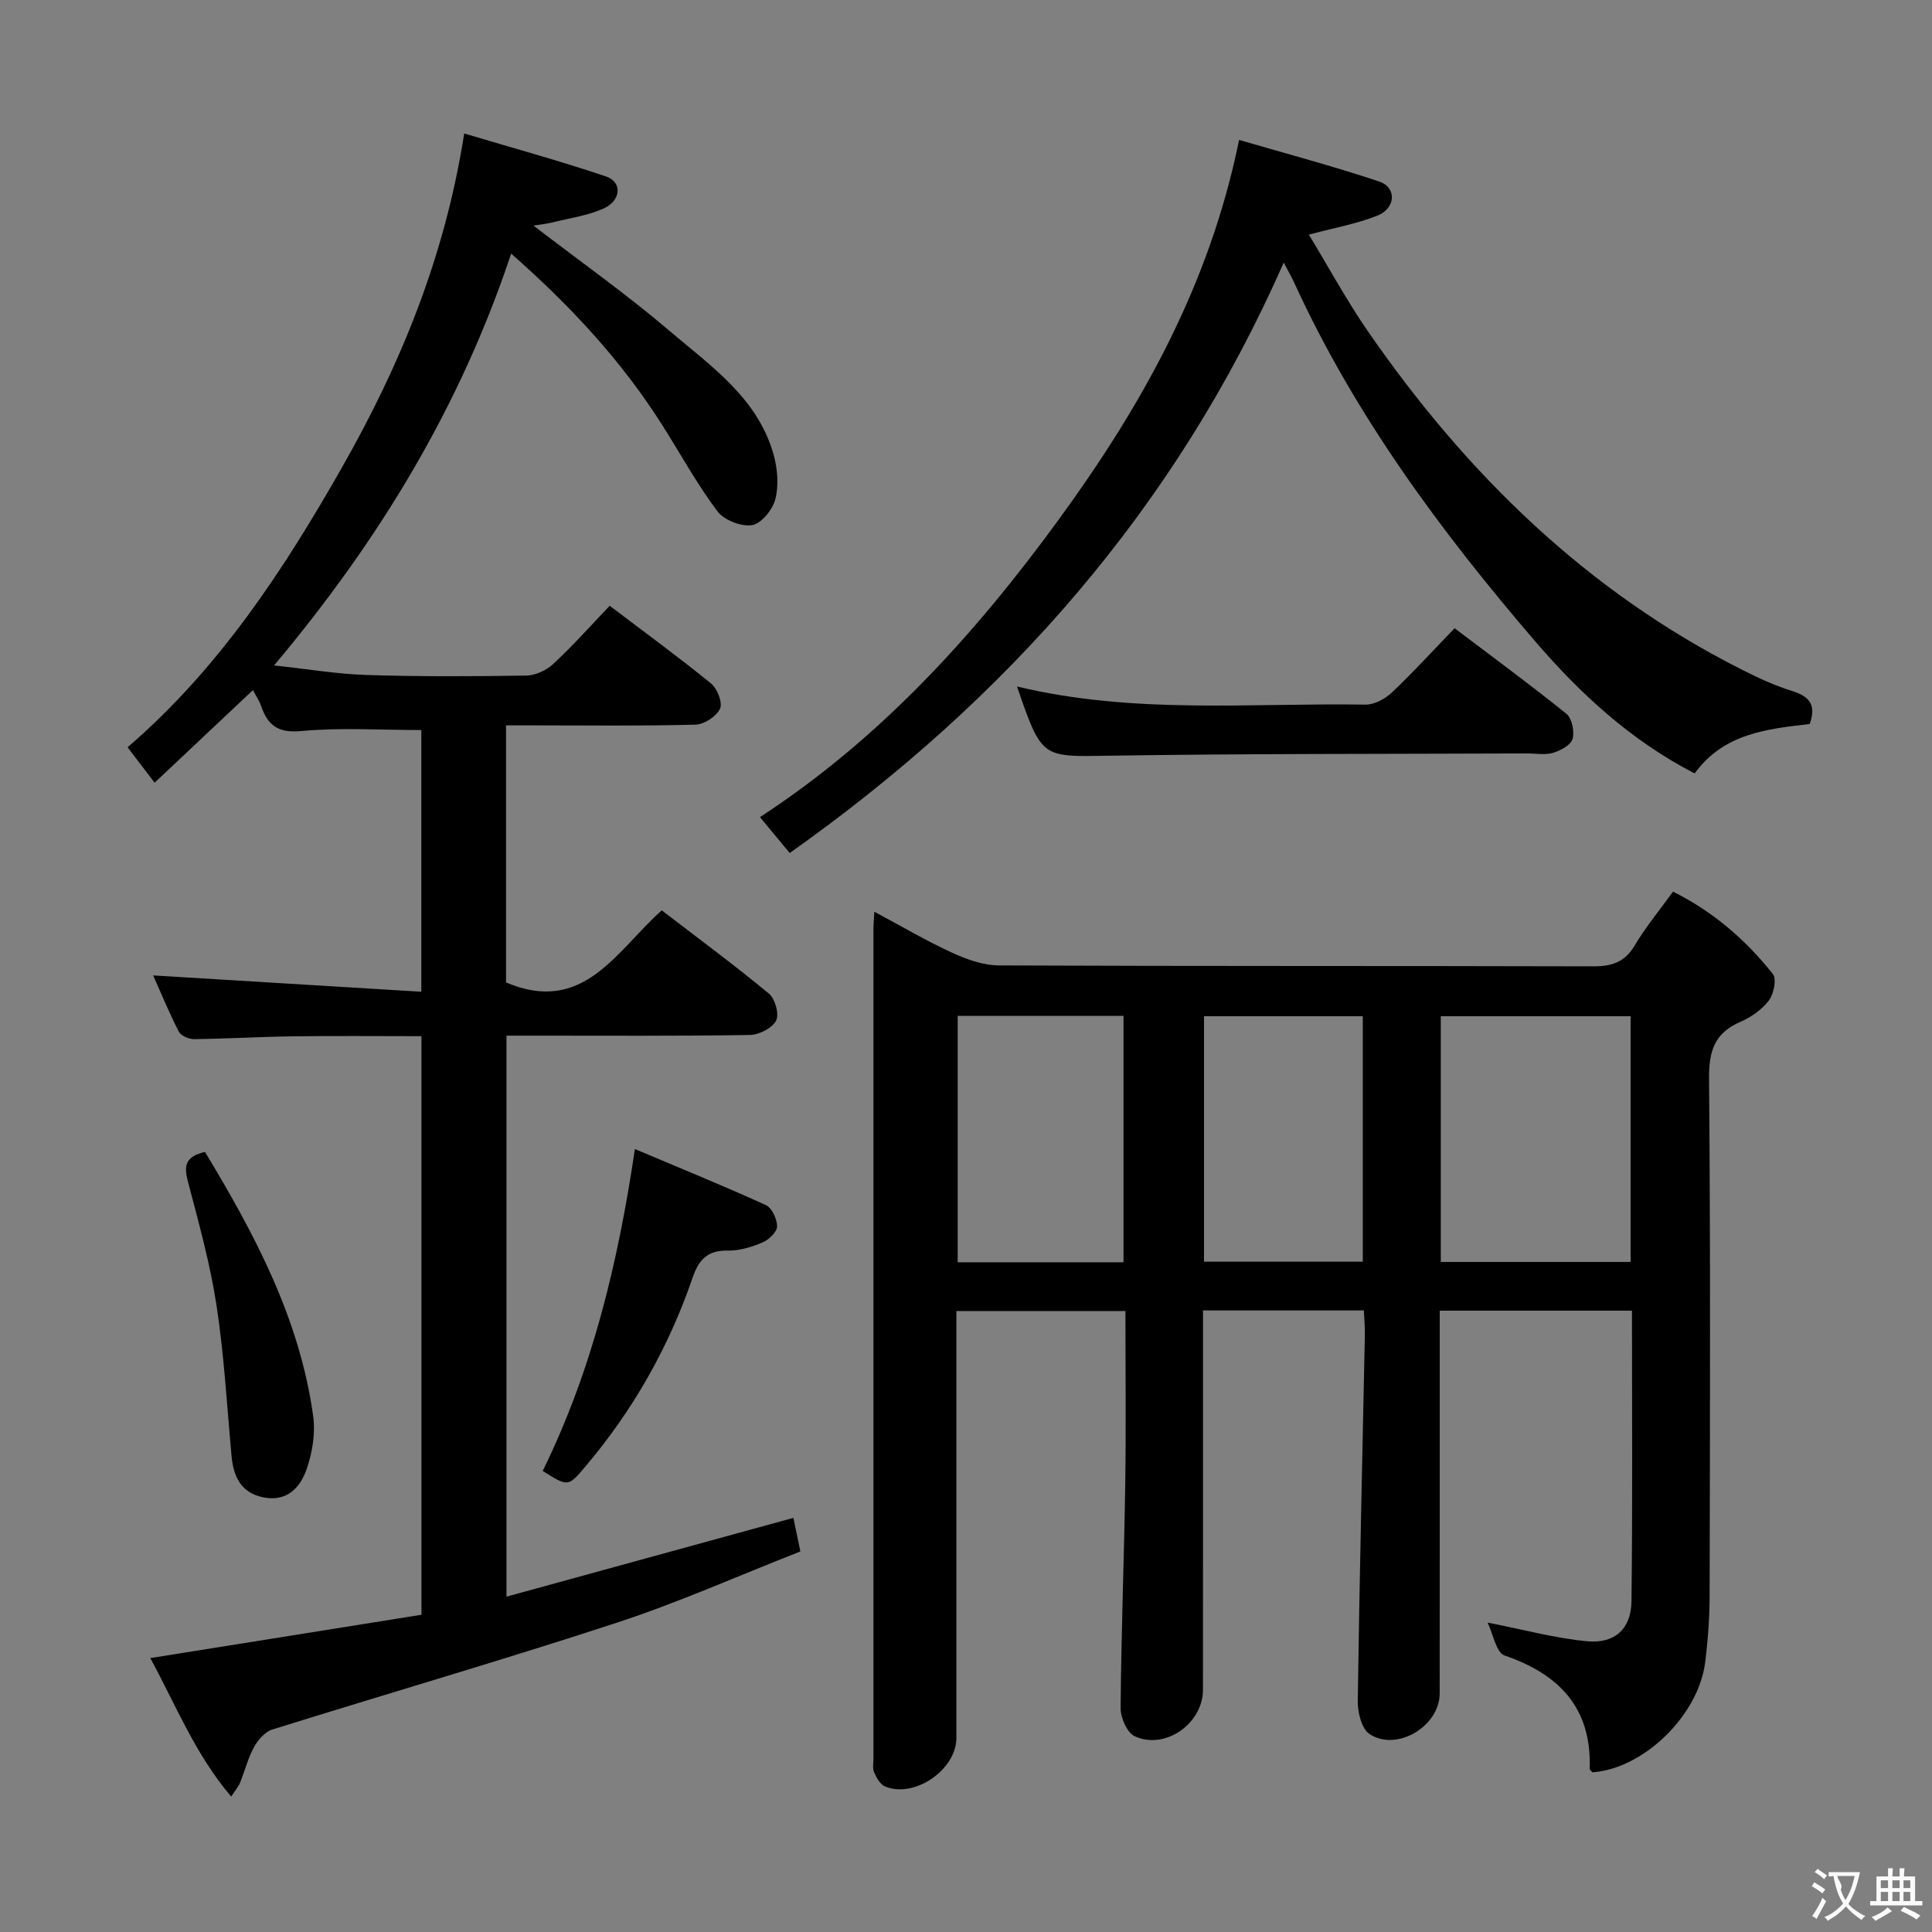 <svg enable-background="new 0 0 400 400" viewBox="0 0 400 400" xmlns="http://www.w3.org/2000/svg"><rect x="0" y="0" width="400" height="400" fill="#808080" stroke="none"/><g fill="#010000"><path d="m181.02 188.76c5.77 3.08 10.77 6.05 16.02 8.45 3.05 1.4 6.52 2.66 9.8 2.67 40.99.18 81.98.07 122.98.19 3.85.01 6.53-.81 8.6-4.28 2.28-3.83 5.16-7.31 7.96-11.19 8.36 4.17 15.07 10.01 20.67 17.05.82 1.03.2 4.14-.82 5.48-1.44 1.9-3.69 3.48-5.92 4.44-5.35 2.32-6.52 6.06-6.47 11.74.31 35.66.19 71.32.12 106.98-.01 4.64-.35 9.31-.93 13.92-1.41 11.03-12.81 22.01-23.34 22.73-.2-.24-.57-.49-.56-.73.42-12.58-6.25-19.55-17.63-23.46-1.73-.6-2.36-4.43-3.51-6.81 7.64 1.49 14.12 3.28 20.7 3.87 5.67.51 9.02-2.62 9.09-8.27.24-19.96.1-39.92.1-60.18-13.2 0-26.11 0-39.8 0v5.26c0 24.66.01 49.32-.01 73.99 0 6.78-8.89 12.15-14.54 8.39-1.63-1.09-2.45-4.48-2.42-6.79.35-25.28.96-50.56 1.47-75.84.03-1.62-.13-3.25-.21-5.06-11.18 0-21.94 0-33.3 0v5.55c0 24.33.01 48.66-.01 72.99 0 6.97-7.79 12.52-14.11 9.63-1.59-.72-2.96-3.85-2.94-5.87.12-15.46.73-30.92.96-46.38.18-11.81.04-23.63.04-35.8-11.66 0-23.04 0-35 0v5.42c0 27.66.01 55.32 0 82.98 0 6.57-8.72 12.57-14.76 10.04-1.01-.42-1.78-1.8-2.27-2.92-.37-.85-.14-1.97-.14-2.97 0-57.16 0-114.31 0-171.47-.01-.99.09-1.98.18-3.75zm156.58 72.51c0-17.23 0-34.1 0-50.87-13.31 0-26.22 0-39.3 0v50.87zm-104.99.07c0-17.31 0-34.16 0-51.02-11.62 0-22.86 0-34.33 0v51.02zm16.67-.12h32.87c0-17.21 0-34.05 0-50.82-11.19 0-21.92 0-32.87 0z"/><path d="m126.23 125.42c7.34 5.57 14.31 10.65 20.99 16.09 1.29 1.05 2.43 3.99 1.85 5.23-.74 1.58-3.26 3.24-5.05 3.29-11.16.3-22.33.15-33.49.15-1.8 0-3.6 0-5.76 0v53.23c16.06 6.81 22.83-6.56 32.24-14.93 7.57 5.81 15.05 11.33 22.2 17.25 1.28 1.06 2.16 4.29 1.47 5.59-.82 1.55-3.52 2.93-5.43 2.96-14.83.24-29.66.14-44.49.14-1.82 0-3.63 0-5.9 0v116.15c19.79-5.44 39.36-10.81 59.4-16.31.41 1.99.84 4.02 1.45 6.95-12.71 4.98-25.15 10.54-38.03 14.76-23.64 7.75-47.55 14.68-71.3 22.11-1.51.47-2.96 2.13-3.77 3.6-1.26 2.3-1.91 4.93-2.9 7.39-.29.73-.85 1.36-1.84 2.9-7.47-8.78-11.45-18.93-16.75-28.68 19.06-3.05 37.66-6.02 56.14-8.97 0-40.43 0-79.86 0-119.79-9.09 0-17.87-.09-26.64.03-6.82.09-13.63.5-20.45.58-1.08.01-2.71-.69-3.15-1.55-2.02-3.93-3.7-8.04-5.31-11.64 18.52 1.13 36.81 2.24 55.52 3.38 0-19.03 0-36.75 0-54.18-8.44 0-16.72-.56-24.89.21-4.88.46-6.93-1.26-8.31-5.27-.36-1.05-1.03-2-1.66-3.21-6.8 6.4-13.39 12.61-20.36 19.17-2.1-2.74-3.67-4.8-5.6-7.33 18.9-16.26 32.27-36.63 44.38-57.92 12.06-21.2 21.3-43.5 25.32-69.16 10.22 3.05 19.89 5.69 29.37 8.9 3.42 1.16 3.14 5.02-.58 6.66-3.28 1.45-6.97 1.97-10.49 2.84-1.22.3-2.49.43-3.96.67 9.68 7.43 19.29 14.22 28.21 21.83 8.53 7.27 18.23 13.88 21.5 25.57.82 2.92 1.1 6.35.37 9.23-.55 2.17-2.9 5.07-4.82 5.38-2.24.37-5.81-1.04-7.19-2.88-4.18-5.56-7.55-11.72-11.28-17.63-8.42-13.35-19-24.78-31.41-35.7-10.57 31.72-27.31 59.34-49.09 85.26 6.9.74 13.04 1.79 19.21 1.98 10.99.35 21.99.29 32.99.12 1.89-.03 4.16-1.06 5.56-2.37 4.03-3.72 7.68-7.84 11.73-12.08z"/><path d="m265.78 54.36c-22.38 50.88-57.33 90.44-102.28 122.25-2.19-2.64-3.97-4.79-6.16-7.43 24.97-16.29 44.46-37.78 61.72-61.42 17.18-23.53 31.33-48.56 37.48-78.79 9.83 2.87 19.52 5.44 29.01 8.61 3.65 1.22 3.46 5.53-.37 7.06-4.26 1.7-8.87 2.51-14.19 3.94 4.1 6.76 7.85 13.69 12.31 20.14 20.28 29.32 45.14 53.67 77.28 69.9 3.4 1.72 6.9 3.34 10.53 4.47 3.56 1.11 4.97 2.9 3.57 6.81-8.78 1.01-17.84 1.95-23.82 10.23-13.16-6.78-23.67-16.48-32.99-27.32-19.56-22.76-37.34-46.8-49.92-74.29-.62-1.35-1.37-2.62-2.17-4.16z"/><path d="m210.56 142.13c24.22 5.82 48.26 3.38 72.15 3.75 1.84.03 4.09-1.2 5.49-2.53 4.45-4.22 8.59-8.76 12.96-13.28 8.14 6.16 15.77 11.76 23.13 17.7 1.16.94 1.73 3.66 1.3 5.2-.36 1.27-2.47 2.43-4.03 2.89-1.69.5-3.63.12-5.47.13-28.82.12-57.65.03-86.46.47-13.93.22-13.92.68-19.07-14.33z"/><path d="m112.36 304.54c10.28-20.94 15.59-43.07 19.09-66.64 9.06 3.83 18.16 7.53 27.09 11.59 1.26.57 2.36 2.91 2.35 4.42-.01 1.15-1.7 2.77-3.01 3.32-2.25.95-4.79 1.74-7.19 1.69-4.22-.08-6.03 1.88-7.32 5.67-4.94 14.43-12.38 27.5-22.27 39.15-3.48 4.12-3.52 4.09-8.74.8z"/><path d="m42.44 238.49c10.37 17.17 19.66 34.66 22.41 54.79.47 3.47-.17 7.35-1.3 10.71-1.31 3.9-4.03 7-8.98 6.03-4.74-.93-6.25-4.34-6.64-8.67-.95-10.39-1.53-20.84-3.11-31.13-1.32-8.63-3.69-17.12-5.91-25.58-.81-3.1-.74-5.14 3.53-6.15z"/></g><path d="m377.9 391.2c-.2.3-.4.5-.6.8-.7-.6-1.4-1-2.2-1.5.2-.3.4-.5.5-.8.6.4 1.4.8 2.3 1.5zm-1.8 6.1c-.2-.2-.5-.4-.9-.6.4-.6.8-1.2 1.2-1.9s.7-1.3.9-1.9c.3.3.5.5.8.7-.7 1.3-1.4 2.6-2 3.7zm2.2-9c-.3.3-.5.5-.6.8-.6-.6-1.3-1.1-2-1.5.3-.3.5-.5.6-.7.6.5 1.3.9 2 1.4zm.3.2v-.9h2 4.5c-.3 1.3-.6 2.5-1 3.6s-.9 2.1-1.4 3c.4.5 1 1 1.6 1.4s1.2.8 1.9 1.1c-.3.2-.5.4-.8.8-.4-.3-1-.7-1.6-1.2s-1.2-1.1-1.6-1.6c-.5.6-1.1 1.1-1.7 1.6s-1.4.9-2.1 1.4c-.1-.3-.3-.5-.7-.8.6-.2 1.2-.5 1.9-1s1.4-1.1 2-1.8c-.5-.8-.9-1.6-1.2-2.5s-.6-2-.8-3.2c-.4.1-.7.1-1 .1zm2.5 2.7c.3 1 .7 1.7 1 2.2.3-.5.6-1.1 1-2s.6-1.9.9-3h-3.2-.4c.1.9 1.3 1.8.7 2.8z" fill="#fbfafa"/><path d="m396.5 388.5v1.5 3.6h1.5v.9c-.4 0-1 0-1.7 0h-7.9c-.5 0-.9 0-1.2 0v-.9h1.3v-3.5c0-.7 0-1.2 0-1.6h2.4c0-.8 0-1.4 0-1.7h1c0 .3-.1.8-.1 1.7h1.5c0-.8 0-1.4 0-1.7h1c0 .3-.1.9-.1 1.7zm-8.2 9.2c-.2-.3-.5-.5-.8-.8.8-.3 1.4-.6 1.9-.9s1-.7 1.4-1.1c.3.3.6.5.9.8-1.6 1-2.8 1.6-3.4 2zm2.6-6.8v-1.6h-1.5v1.6zm0 2.7v-1.9h-1.5v1.9zm2.4-2.7v-1.6h-1.5v1.6zm0 2.7v-1.9h-1.5v1.9zm.2 2 .7-.8c.4.2.9.5 1.6.8s1.3.7 1.8 1c-.3.3-.5.5-.8.8-.4-.3-1.5-1-3.3-1.8zm2-4.7v-1.6h-1.4v1.6zm0 2.7v-1.9h-1.4v1.9z" fill="#fbfafa"/></svg>